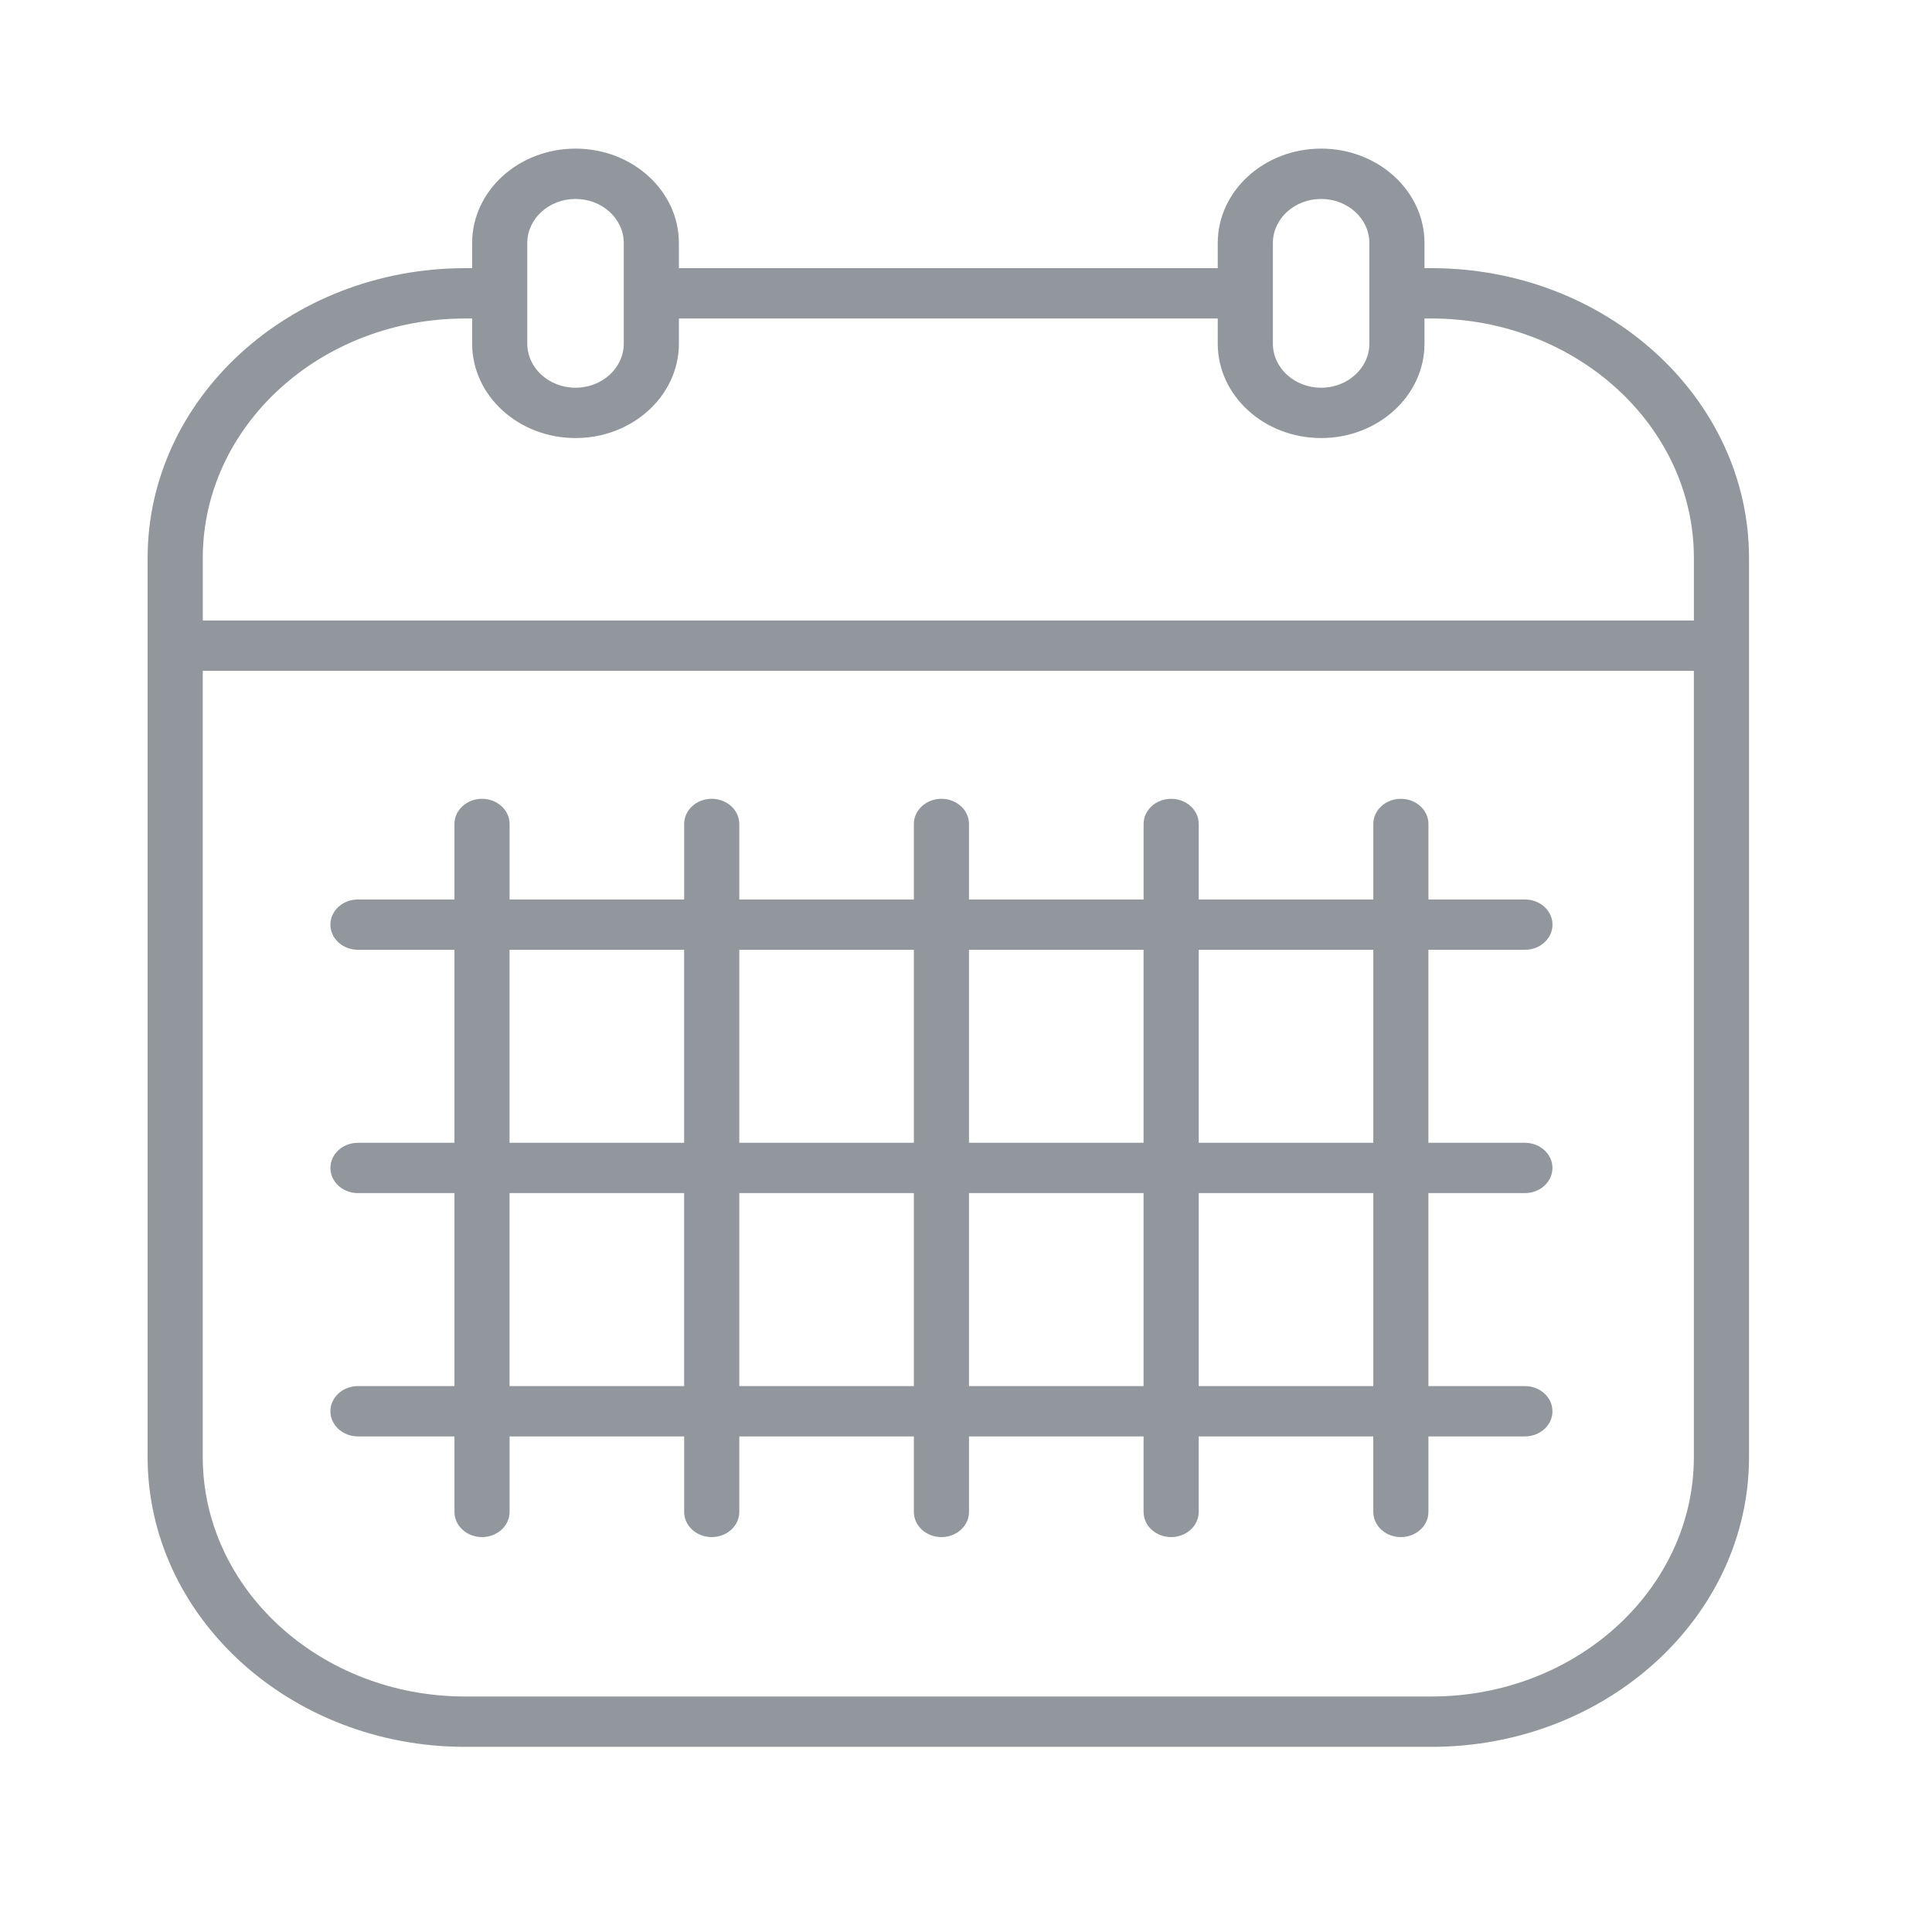 <svg xmlns="http://www.w3.org/2000/svg" height="13" width="13" xml:space="preserve" viewBox="0 0 1.612 1.612"><g id="g835" transform="matrix(0.023,0,0,0.021,0.061,0.124)"><path style="fill:#91979c" id="path833" data-old_color="#91979c" class="active-path" data-original="#000000" d="m 49.279,4.75 h -0.255 v -1 C 49.024,1.682 47.342,0 45.274,0 c -2.068,0 -3.75,1.682 -3.75,3.75 v 1 H 21.976 v -1 C 21.976,1.682 20.294,0 18.226,0 c -2.068,0 -3.75,1.682 -3.75,3.75 v 1 H 14.221 C 7.87,4.75 2.703,9.917 2.703,16.268 v 35.715 c 0,6.351 5.167,11.518 11.518,11.518 h 35.058 c 6.351,0 11.518,-5.167 11.518,-11.518 V 16.268 C 60.796,9.917 55.629,4.75 49.279,4.75 Z m -5.755,-1 c 0,-0.965 0.785,-1.75 1.75,-1.75 0.965,0 1.75,0.785 1.75,1.75 v 4 c 0,0.965 -0.785,1.75 -1.75,1.75 -0.965,0 -1.75,-0.785 -1.75,-1.75 z m -27.048,0 c 0,-0.965 0.785,-1.75 1.75,-1.75 0.965,0 1.75,0.785 1.75,1.75 v 4 c 0,0.965 -0.785,1.75 -1.75,1.75 -0.965,0 -1.75,-0.785 -1.75,-1.75 z m -2.255,3 h 0.255 v 1 c 0,2.068 1.682,3.75 3.75,3.75 2.068,0 3.75,-1.682 3.75,-3.75 v -1 h 19.548 v 1 c 0,2.068 1.682,3.75 3.75,3.75 2.068,0 3.75,-1.682 3.75,-3.75 v -1 h 0.255 c 5.248,0 9.518,4.27 9.518,9.518 V 18.75 H 4.704 V 16.268 C 4.704,11.02 8.973,6.75 14.221,6.75 Z M 49.279,61.5 H 14.221 C 8.973,61.5 4.703,57.23 4.703,51.982 V 20.75 h 54.093 v 31.232 c 0,5.248 -4.269,9.518 -9.517,9.518 z m 3.388,-29.667 c 0.552,0 1,-0.448 1,-1 0,-0.552 -0.448,-1 -1,-1 h -3.5 v -3 c 0,-0.552 -0.448,-1 -1,-1 -0.552,0 -1,0.448 -1,1 v 3 h -6.333 v -3 c 0,-0.552 -0.448,-1 -1,-1 -0.552,0 -1,0.448 -1,1 v 3 H 32.5 v -3 c 0,-0.552 -0.448,-1 -1,-1 -0.552,0 -1,0.448 -1,1 v 3 h -6.333 v -3 c 0,-0.552 -0.448,-1 -1,-1 -0.552,0 -1,0.448 -1,1 v 3 h -6.333 v -3 c 0,-0.552 -0.448,-1 -1,-1 -0.552,0 -1,0.448 -1,1 v 3 h -3.5 c -0.552,0 -1,0.448 -1,1 0,0.552 0.448,1 1,1 h 3.5 V 39.5 h -3.5 c -0.552,0 -1,0.448 -1,1 0,0.552 0.448,1 1,1 h 3.5 v 7.667 h -3.5 c -0.552,0 -1,0.448 -1,1 0,0.552 0.448,1 1,1 h 3.5 v 3 c 0,0.552 0.448,1 1,1 0.552,0 1,-0.448 1,-1 v -3 h 6.333 v 3 c 0,0.552 0.448,1 1,1 0.552,0 1,-0.448 1,-1 v -3 H 30.5 v 3 c 0,0.552 0.448,1 1,1 0.552,0 1,-0.448 1,-1 v -3 h 6.333 v 3 c 0,0.552 0.448,1 1,1 0.552,0 1,-0.448 1,-1 v -3 h 6.333 v 3 c 0,0.552 0.448,1 1,1 0.552,0 1,-0.448 1,-1 v -3 h 3.5 c 0.552,0 1,-0.448 1,-1 0,-0.552 -0.448,-1 -1,-1 h -3.5 V 41.5 h 3.5 c 0.552,0 1,-0.448 1,-1 0,-0.552 -0.448,-1 -1,-1 h -3.5 v -7.667 z m -13.834,0 V 39.5 H 32.5 v -7.667 z m -8.333,0 V 39.5 h -6.333 v -7.667 z m -14.667,0 h 6.333 V 39.5 h -6.333 z m 0,17.334 V 41.5 h 6.333 v 7.667 z m 8.334,0 V 41.5 H 30.5 v 7.667 z m 8.333,0 V 41.5 h 6.333 v 7.667 z m 14.667,0 H 40.834 V 41.5 h 6.333 z m 0,-9.667 h -6.333 v -7.667 h 6.333 z" /></g></svg>